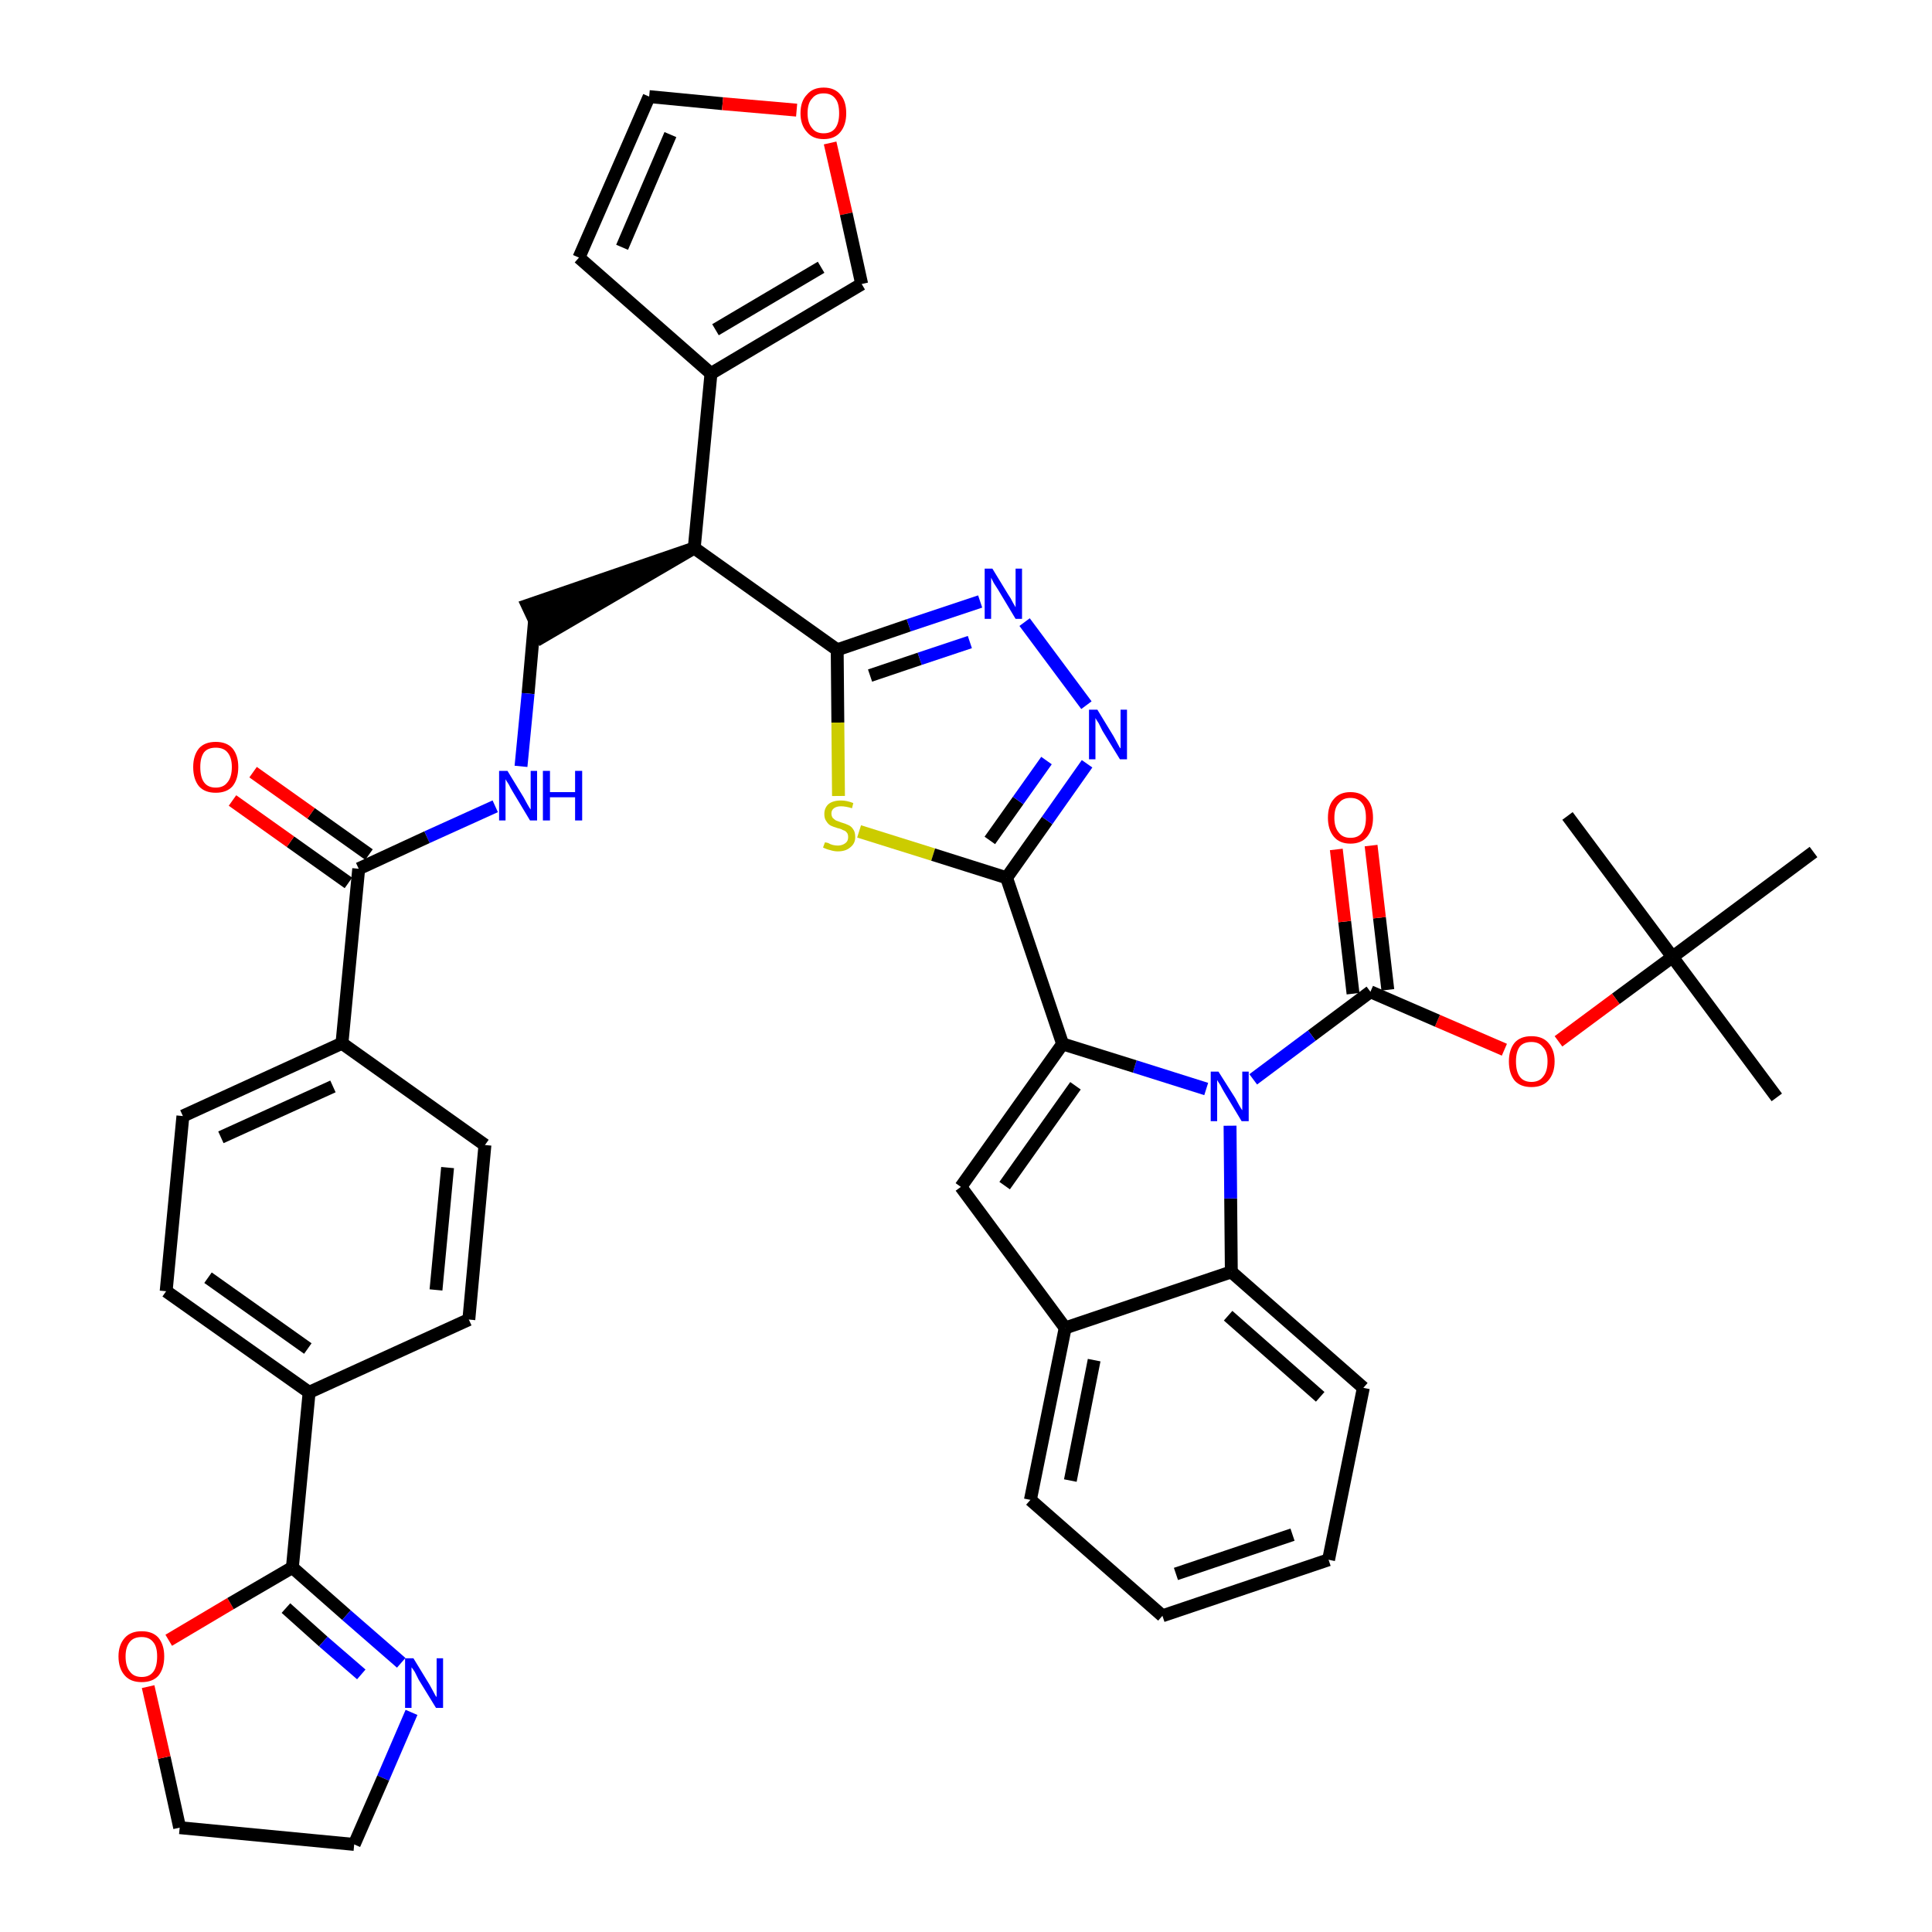 <?xml version='1.0' encoding='iso-8859-1'?>
<svg version='1.1' baseProfile='full'
              xmlns='http://www.w3.org/2000/svg'
                      xmlns:rdkit='http://www.rdkit.org/xml'
                      xmlns:xlink='http://www.w3.org/1999/xlink'
                  xml:space='preserve'
width='300px' height='300px' viewBox='0 0 300 300'>
<!-- END OF HEADER -->
<path class='bond-0 atom-0 atom-1' d='M 275.9,170.4 L 259.7,148.6' style='fill:none;fill-rule:evenodd;stroke:#000000;stroke-width:2.0px;stroke-linecap:butt;stroke-linejoin:miter;stroke-opacity:1' />
<path class='bond-1 atom-1 atom-2' d='M 259.7,148.6 L 243.4,126.7' style='fill:none;fill-rule:evenodd;stroke:#000000;stroke-width:2.0px;stroke-linecap:butt;stroke-linejoin:miter;stroke-opacity:1' />
<path class='bond-2 atom-1 atom-3' d='M 259.7,148.6 L 281.6,132.3' style='fill:none;fill-rule:evenodd;stroke:#000000;stroke-width:2.0px;stroke-linecap:butt;stroke-linejoin:miter;stroke-opacity:1' />
<path class='bond-3 atom-1 atom-4' d='M 259.7,148.6 L 250.9,155.1' style='fill:none;fill-rule:evenodd;stroke:#000000;stroke-width:2.0px;stroke-linecap:butt;stroke-linejoin:miter;stroke-opacity:1' />
<path class='bond-3 atom-1 atom-4' d='M 250.9,155.1 L 242.0,161.7' style='fill:none;fill-rule:evenodd;stroke:#FF0000;stroke-width:2.0px;stroke-linecap:butt;stroke-linejoin:miter;stroke-opacity:1' />
<path class='bond-4 atom-4 atom-5' d='M 233.6,163.0 L 223.2,158.5' style='fill:none;fill-rule:evenodd;stroke:#FF0000;stroke-width:2.0px;stroke-linecap:butt;stroke-linejoin:miter;stroke-opacity:1' />
<path class='bond-4 atom-4 atom-5' d='M 223.2,158.5 L 212.8,154.0' style='fill:none;fill-rule:evenodd;stroke:#000000;stroke-width:2.0px;stroke-linecap:butt;stroke-linejoin:miter;stroke-opacity:1' />
<path class='bond-5 atom-5 atom-6' d='M 215.5,153.7 L 214.2,142.5' style='fill:none;fill-rule:evenodd;stroke:#000000;stroke-width:2.0px;stroke-linecap:butt;stroke-linejoin:miter;stroke-opacity:1' />
<path class='bond-5 atom-5 atom-6' d='M 214.2,142.5 L 212.9,131.3' style='fill:none;fill-rule:evenodd;stroke:#FF0000;stroke-width:2.0px;stroke-linecap:butt;stroke-linejoin:miter;stroke-opacity:1' />
<path class='bond-5 atom-5 atom-6' d='M 210.1,154.3 L 208.8,143.1' style='fill:none;fill-rule:evenodd;stroke:#000000;stroke-width:2.0px;stroke-linecap:butt;stroke-linejoin:miter;stroke-opacity:1' />
<path class='bond-5 atom-5 atom-6' d='M 208.8,143.1 L 207.5,131.9' style='fill:none;fill-rule:evenodd;stroke:#FF0000;stroke-width:2.0px;stroke-linecap:butt;stroke-linejoin:miter;stroke-opacity:1' />
<path class='bond-6 atom-5 atom-7' d='M 212.8,154.0 L 203.7,160.8' style='fill:none;fill-rule:evenodd;stroke:#000000;stroke-width:2.0px;stroke-linecap:butt;stroke-linejoin:miter;stroke-opacity:1' />
<path class='bond-6 atom-5 atom-7' d='M 203.7,160.8 L 194.6,167.6' style='fill:none;fill-rule:evenodd;stroke:#0000FF;stroke-width:2.0px;stroke-linecap:butt;stroke-linejoin:miter;stroke-opacity:1' />
<path class='bond-7 atom-7 atom-8' d='M 187.3,169.1 L 176.2,165.6' style='fill:none;fill-rule:evenodd;stroke:#0000FF;stroke-width:2.0px;stroke-linecap:butt;stroke-linejoin:miter;stroke-opacity:1' />
<path class='bond-7 atom-7 atom-8' d='M 176.2,165.6 L 165.0,162.1' style='fill:none;fill-rule:evenodd;stroke:#000000;stroke-width:2.0px;stroke-linecap:butt;stroke-linejoin:miter;stroke-opacity:1' />
<path class='bond-41 atom-41 atom-7' d='M 191.2,197.5 L 191.1,186.1' style='fill:none;fill-rule:evenodd;stroke:#000000;stroke-width:2.0px;stroke-linecap:butt;stroke-linejoin:miter;stroke-opacity:1' />
<path class='bond-41 atom-41 atom-7' d='M 191.1,186.1 L 191.0,174.8' style='fill:none;fill-rule:evenodd;stroke:#0000FF;stroke-width:2.0px;stroke-linecap:butt;stroke-linejoin:miter;stroke-opacity:1' />
<path class='bond-8 atom-8 atom-9' d='M 165.0,162.1 L 156.3,136.3' style='fill:none;fill-rule:evenodd;stroke:#000000;stroke-width:2.0px;stroke-linecap:butt;stroke-linejoin:miter;stroke-opacity:1' />
<path class='bond-34 atom-8 atom-35' d='M 165.0,162.1 L 149.2,184.3' style='fill:none;fill-rule:evenodd;stroke:#000000;stroke-width:2.0px;stroke-linecap:butt;stroke-linejoin:miter;stroke-opacity:1' />
<path class='bond-34 atom-8 atom-35' d='M 167.0,168.6 L 156.0,184.1' style='fill:none;fill-rule:evenodd;stroke:#000000;stroke-width:2.0px;stroke-linecap:butt;stroke-linejoin:miter;stroke-opacity:1' />
<path class='bond-9 atom-9 atom-10' d='M 156.3,136.3 L 162.6,127.4' style='fill:none;fill-rule:evenodd;stroke:#000000;stroke-width:2.0px;stroke-linecap:butt;stroke-linejoin:miter;stroke-opacity:1' />
<path class='bond-9 atom-9 atom-10' d='M 162.6,127.4 L 168.8,118.6' style='fill:none;fill-rule:evenodd;stroke:#0000FF;stroke-width:2.0px;stroke-linecap:butt;stroke-linejoin:miter;stroke-opacity:1' />
<path class='bond-9 atom-9 atom-10' d='M 153.7,130.5 L 158.1,124.3' style='fill:none;fill-rule:evenodd;stroke:#000000;stroke-width:2.0px;stroke-linecap:butt;stroke-linejoin:miter;stroke-opacity:1' />
<path class='bond-9 atom-9 atom-10' d='M 158.1,124.3 L 162.5,118.1' style='fill:none;fill-rule:evenodd;stroke:#0000FF;stroke-width:2.0px;stroke-linecap:butt;stroke-linejoin:miter;stroke-opacity:1' />
<path class='bond-42 atom-34 atom-9' d='M 133.4,129.1 L 144.9,132.7' style='fill:none;fill-rule:evenodd;stroke:#CCCC00;stroke-width:2.0px;stroke-linecap:butt;stroke-linejoin:miter;stroke-opacity:1' />
<path class='bond-42 atom-34 atom-9' d='M 144.9,132.7 L 156.3,136.3' style='fill:none;fill-rule:evenodd;stroke:#000000;stroke-width:2.0px;stroke-linecap:butt;stroke-linejoin:miter;stroke-opacity:1' />
<path class='bond-10 atom-10 atom-11' d='M 168.7,109.5 L 159.1,96.6' style='fill:none;fill-rule:evenodd;stroke:#0000FF;stroke-width:2.0px;stroke-linecap:butt;stroke-linejoin:miter;stroke-opacity:1' />
<path class='bond-11 atom-11 atom-12' d='M 152.2,93.4 L 141.1,97.1' style='fill:none;fill-rule:evenodd;stroke:#0000FF;stroke-width:2.0px;stroke-linecap:butt;stroke-linejoin:miter;stroke-opacity:1' />
<path class='bond-11 atom-11 atom-12' d='M 141.1,97.1 L 130.0,100.9' style='fill:none;fill-rule:evenodd;stroke:#000000;stroke-width:2.0px;stroke-linecap:butt;stroke-linejoin:miter;stroke-opacity:1' />
<path class='bond-11 atom-11 atom-12' d='M 150.6,99.7 L 142.8,102.3' style='fill:none;fill-rule:evenodd;stroke:#0000FF;stroke-width:2.0px;stroke-linecap:butt;stroke-linejoin:miter;stroke-opacity:1' />
<path class='bond-11 atom-11 atom-12' d='M 142.8,102.3 L 135.1,104.9' style='fill:none;fill-rule:evenodd;stroke:#000000;stroke-width:2.0px;stroke-linecap:butt;stroke-linejoin:miter;stroke-opacity:1' />
<path class='bond-12 atom-12 atom-13' d='M 130.0,100.9 L 107.8,85.1' style='fill:none;fill-rule:evenodd;stroke:#000000;stroke-width:2.0px;stroke-linecap:butt;stroke-linejoin:miter;stroke-opacity:1' />
<path class='bond-33 atom-12 atom-34' d='M 130.0,100.9 L 130.1,112.2' style='fill:none;fill-rule:evenodd;stroke:#000000;stroke-width:2.0px;stroke-linecap:butt;stroke-linejoin:miter;stroke-opacity:1' />
<path class='bond-33 atom-12 atom-34' d='M 130.1,112.2 L 130.2,123.6' style='fill:none;fill-rule:evenodd;stroke:#CCCC00;stroke-width:2.0px;stroke-linecap:butt;stroke-linejoin:miter;stroke-opacity:1' />
<path class='bond-13 atom-13 atom-14' d='M 107.8,85.1 L 81.9,94.0 L 84.2,98.9 Z' style='fill:#000000;fill-rule:evenodd;fill-opacity:1;stroke:#000000;stroke-width:2.0px;stroke-linecap:butt;stroke-linejoin:miter;stroke-opacity:1;' />
<path class='bond-28 atom-13 atom-29' d='M 107.8,85.1 L 110.4,58.0' style='fill:none;fill-rule:evenodd;stroke:#000000;stroke-width:2.0px;stroke-linecap:butt;stroke-linejoin:miter;stroke-opacity:1' />
<path class='bond-14 atom-14 atom-15' d='M 83.0,96.4 L 82.0,107.7' style='fill:none;fill-rule:evenodd;stroke:#000000;stroke-width:2.0px;stroke-linecap:butt;stroke-linejoin:miter;stroke-opacity:1' />
<path class='bond-14 atom-14 atom-15' d='M 82.0,107.7 L 80.9,119.0' style='fill:none;fill-rule:evenodd;stroke:#0000FF;stroke-width:2.0px;stroke-linecap:butt;stroke-linejoin:miter;stroke-opacity:1' />
<path class='bond-15 atom-15 atom-16' d='M 76.9,125.2 L 66.3,130.0' style='fill:none;fill-rule:evenodd;stroke:#0000FF;stroke-width:2.0px;stroke-linecap:butt;stroke-linejoin:miter;stroke-opacity:1' />
<path class='bond-15 atom-15 atom-16' d='M 66.3,130.0 L 55.7,134.9' style='fill:none;fill-rule:evenodd;stroke:#000000;stroke-width:2.0px;stroke-linecap:butt;stroke-linejoin:miter;stroke-opacity:1' />
<path class='bond-16 atom-16 atom-17' d='M 57.3,132.7 L 48.3,126.3' style='fill:none;fill-rule:evenodd;stroke:#000000;stroke-width:2.0px;stroke-linecap:butt;stroke-linejoin:miter;stroke-opacity:1' />
<path class='bond-16 atom-16 atom-17' d='M 48.3,126.3 L 39.3,119.9' style='fill:none;fill-rule:evenodd;stroke:#FF0000;stroke-width:2.0px;stroke-linecap:butt;stroke-linejoin:miter;stroke-opacity:1' />
<path class='bond-16 atom-16 atom-17' d='M 54.1,137.1 L 45.1,130.7' style='fill:none;fill-rule:evenodd;stroke:#000000;stroke-width:2.0px;stroke-linecap:butt;stroke-linejoin:miter;stroke-opacity:1' />
<path class='bond-16 atom-16 atom-17' d='M 45.1,130.7 L 36.1,124.3' style='fill:none;fill-rule:evenodd;stroke:#FF0000;stroke-width:2.0px;stroke-linecap:butt;stroke-linejoin:miter;stroke-opacity:1' />
<path class='bond-17 atom-16 atom-18' d='M 55.7,134.9 L 53.1,162.0' style='fill:none;fill-rule:evenodd;stroke:#000000;stroke-width:2.0px;stroke-linecap:butt;stroke-linejoin:miter;stroke-opacity:1' />
<path class='bond-18 atom-18 atom-19' d='M 53.1,162.0 L 28.4,173.3' style='fill:none;fill-rule:evenodd;stroke:#000000;stroke-width:2.0px;stroke-linecap:butt;stroke-linejoin:miter;stroke-opacity:1' />
<path class='bond-18 atom-18 atom-19' d='M 51.7,168.7 L 34.3,176.6' style='fill:none;fill-rule:evenodd;stroke:#000000;stroke-width:2.0px;stroke-linecap:butt;stroke-linejoin:miter;stroke-opacity:1' />
<path class='bond-44 atom-28 atom-18' d='M 75.3,177.8 L 53.1,162.0' style='fill:none;fill-rule:evenodd;stroke:#000000;stroke-width:2.0px;stroke-linecap:butt;stroke-linejoin:miter;stroke-opacity:1' />
<path class='bond-19 atom-19 atom-20' d='M 28.4,173.3 L 25.8,200.5' style='fill:none;fill-rule:evenodd;stroke:#000000;stroke-width:2.0px;stroke-linecap:butt;stroke-linejoin:miter;stroke-opacity:1' />
<path class='bond-20 atom-20 atom-21' d='M 25.8,200.5 L 48.0,216.2' style='fill:none;fill-rule:evenodd;stroke:#000000;stroke-width:2.0px;stroke-linecap:butt;stroke-linejoin:miter;stroke-opacity:1' />
<path class='bond-20 atom-20 atom-21' d='M 32.3,198.4 L 47.8,209.4' style='fill:none;fill-rule:evenodd;stroke:#000000;stroke-width:2.0px;stroke-linecap:butt;stroke-linejoin:miter;stroke-opacity:1' />
<path class='bond-21 atom-21 atom-22' d='M 48.0,216.2 L 45.4,243.4' style='fill:none;fill-rule:evenodd;stroke:#000000;stroke-width:2.0px;stroke-linecap:butt;stroke-linejoin:miter;stroke-opacity:1' />
<path class='bond-26 atom-21 atom-27' d='M 48.0,216.2 L 72.8,204.9' style='fill:none;fill-rule:evenodd;stroke:#000000;stroke-width:2.0px;stroke-linecap:butt;stroke-linejoin:miter;stroke-opacity:1' />
<path class='bond-22 atom-22 atom-23' d='M 45.4,243.4 L 53.8,250.8' style='fill:none;fill-rule:evenodd;stroke:#000000;stroke-width:2.0px;stroke-linecap:butt;stroke-linejoin:miter;stroke-opacity:1' />
<path class='bond-22 atom-22 atom-23' d='M 53.8,250.8 L 62.3,258.2' style='fill:none;fill-rule:evenodd;stroke:#0000FF;stroke-width:2.0px;stroke-linecap:butt;stroke-linejoin:miter;stroke-opacity:1' />
<path class='bond-22 atom-22 atom-23' d='M 44.4,249.7 L 50.2,254.9' style='fill:none;fill-rule:evenodd;stroke:#000000;stroke-width:2.0px;stroke-linecap:butt;stroke-linejoin:miter;stroke-opacity:1' />
<path class='bond-22 atom-22 atom-23' d='M 50.2,254.9 L 56.1,260.0' style='fill:none;fill-rule:evenodd;stroke:#0000FF;stroke-width:2.0px;stroke-linecap:butt;stroke-linejoin:miter;stroke-opacity:1' />
<path class='bond-46 atom-26 atom-22' d='M 26.2,254.7 L 35.8,249.0' style='fill:none;fill-rule:evenodd;stroke:#FF0000;stroke-width:2.0px;stroke-linecap:butt;stroke-linejoin:miter;stroke-opacity:1' />
<path class='bond-46 atom-26 atom-22' d='M 35.8,249.0 L 45.4,243.4' style='fill:none;fill-rule:evenodd;stroke:#000000;stroke-width:2.0px;stroke-linecap:butt;stroke-linejoin:miter;stroke-opacity:1' />
<path class='bond-23 atom-23 atom-24' d='M 63.9,265.9 L 59.5,276.1' style='fill:none;fill-rule:evenodd;stroke:#0000FF;stroke-width:2.0px;stroke-linecap:butt;stroke-linejoin:miter;stroke-opacity:1' />
<path class='bond-23 atom-23 atom-24' d='M 59.5,276.1 L 55.0,286.4' style='fill:none;fill-rule:evenodd;stroke:#000000;stroke-width:2.0px;stroke-linecap:butt;stroke-linejoin:miter;stroke-opacity:1' />
<path class='bond-24 atom-24 atom-25' d='M 55.0,286.4 L 27.9,283.8' style='fill:none;fill-rule:evenodd;stroke:#000000;stroke-width:2.0px;stroke-linecap:butt;stroke-linejoin:miter;stroke-opacity:1' />
<path class='bond-25 atom-25 atom-26' d='M 27.9,283.8 L 25.5,272.9' style='fill:none;fill-rule:evenodd;stroke:#000000;stroke-width:2.0px;stroke-linecap:butt;stroke-linejoin:miter;stroke-opacity:1' />
<path class='bond-25 atom-25 atom-26' d='M 25.5,272.9 L 23.0,261.9' style='fill:none;fill-rule:evenodd;stroke:#FF0000;stroke-width:2.0px;stroke-linecap:butt;stroke-linejoin:miter;stroke-opacity:1' />
<path class='bond-27 atom-27 atom-28' d='M 72.8,204.9 L 75.3,177.8' style='fill:none;fill-rule:evenodd;stroke:#000000;stroke-width:2.0px;stroke-linecap:butt;stroke-linejoin:miter;stroke-opacity:1' />
<path class='bond-27 atom-27 atom-28' d='M 67.7,200.3 L 69.5,181.3' style='fill:none;fill-rule:evenodd;stroke:#000000;stroke-width:2.0px;stroke-linecap:butt;stroke-linejoin:miter;stroke-opacity:1' />
<path class='bond-29 atom-29 atom-30' d='M 110.4,58.0 L 89.9,40.0' style='fill:none;fill-rule:evenodd;stroke:#000000;stroke-width:2.0px;stroke-linecap:butt;stroke-linejoin:miter;stroke-opacity:1' />
<path class='bond-45 atom-33 atom-29' d='M 133.8,44.1 L 110.4,58.0' style='fill:none;fill-rule:evenodd;stroke:#000000;stroke-width:2.0px;stroke-linecap:butt;stroke-linejoin:miter;stroke-opacity:1' />
<path class='bond-45 atom-33 atom-29' d='M 127.5,41.5 L 111.1,51.2' style='fill:none;fill-rule:evenodd;stroke:#000000;stroke-width:2.0px;stroke-linecap:butt;stroke-linejoin:miter;stroke-opacity:1' />
<path class='bond-30 atom-30 atom-31' d='M 89.9,40.0 L 100.8,15.0' style='fill:none;fill-rule:evenodd;stroke:#000000;stroke-width:2.0px;stroke-linecap:butt;stroke-linejoin:miter;stroke-opacity:1' />
<path class='bond-30 atom-30 atom-31' d='M 96.6,38.4 L 104.1,20.9' style='fill:none;fill-rule:evenodd;stroke:#000000;stroke-width:2.0px;stroke-linecap:butt;stroke-linejoin:miter;stroke-opacity:1' />
<path class='bond-31 atom-31 atom-32' d='M 100.8,15.0 L 112.2,16.1' style='fill:none;fill-rule:evenodd;stroke:#000000;stroke-width:2.0px;stroke-linecap:butt;stroke-linejoin:miter;stroke-opacity:1' />
<path class='bond-31 atom-31 atom-32' d='M 112.2,16.1 L 123.7,17.1' style='fill:none;fill-rule:evenodd;stroke:#FF0000;stroke-width:2.0px;stroke-linecap:butt;stroke-linejoin:miter;stroke-opacity:1' />
<path class='bond-32 atom-32 atom-33' d='M 128.9,22.2 L 131.4,33.2' style='fill:none;fill-rule:evenodd;stroke:#FF0000;stroke-width:2.0px;stroke-linecap:butt;stroke-linejoin:miter;stroke-opacity:1' />
<path class='bond-32 atom-32 atom-33' d='M 131.4,33.2 L 133.8,44.1' style='fill:none;fill-rule:evenodd;stroke:#000000;stroke-width:2.0px;stroke-linecap:butt;stroke-linejoin:miter;stroke-opacity:1' />
<path class='bond-35 atom-35 atom-36' d='M 149.2,184.3 L 165.4,206.2' style='fill:none;fill-rule:evenodd;stroke:#000000;stroke-width:2.0px;stroke-linecap:butt;stroke-linejoin:miter;stroke-opacity:1' />
<path class='bond-36 atom-36 atom-37' d='M 165.4,206.2 L 160.0,232.9' style='fill:none;fill-rule:evenodd;stroke:#000000;stroke-width:2.0px;stroke-linecap:butt;stroke-linejoin:miter;stroke-opacity:1' />
<path class='bond-36 atom-36 atom-37' d='M 169.9,211.2 L 166.2,229.9' style='fill:none;fill-rule:evenodd;stroke:#000000;stroke-width:2.0px;stroke-linecap:butt;stroke-linejoin:miter;stroke-opacity:1' />
<path class='bond-43 atom-41 atom-36' d='M 191.2,197.5 L 165.4,206.2' style='fill:none;fill-rule:evenodd;stroke:#000000;stroke-width:2.0px;stroke-linecap:butt;stroke-linejoin:miter;stroke-opacity:1' />
<path class='bond-37 atom-37 atom-38' d='M 160.0,232.9 L 180.5,250.9' style='fill:none;fill-rule:evenodd;stroke:#000000;stroke-width:2.0px;stroke-linecap:butt;stroke-linejoin:miter;stroke-opacity:1' />
<path class='bond-38 atom-38 atom-39' d='M 180.5,250.9 L 206.3,242.2' style='fill:none;fill-rule:evenodd;stroke:#000000;stroke-width:2.0px;stroke-linecap:butt;stroke-linejoin:miter;stroke-opacity:1' />
<path class='bond-38 atom-38 atom-39' d='M 182.6,244.4 L 200.7,238.3' style='fill:none;fill-rule:evenodd;stroke:#000000;stroke-width:2.0px;stroke-linecap:butt;stroke-linejoin:miter;stroke-opacity:1' />
<path class='bond-39 atom-39 atom-40' d='M 206.3,242.2 L 211.7,215.5' style='fill:none;fill-rule:evenodd;stroke:#000000;stroke-width:2.0px;stroke-linecap:butt;stroke-linejoin:miter;stroke-opacity:1' />
<path class='bond-40 atom-40 atom-41' d='M 211.7,215.5 L 191.2,197.5' style='fill:none;fill-rule:evenodd;stroke:#000000;stroke-width:2.0px;stroke-linecap:butt;stroke-linejoin:miter;stroke-opacity:1' />
<path class='bond-40 atom-40 atom-41' d='M 205.0,216.9 L 190.7,204.3' style='fill:none;fill-rule:evenodd;stroke:#000000;stroke-width:2.0px;stroke-linecap:butt;stroke-linejoin:miter;stroke-opacity:1' />
<path  class='atom-4' d='M 234.3 164.8
Q 234.3 163.0, 235.2 161.9
Q 236.1 160.9, 237.8 160.9
Q 239.5 160.9, 240.4 161.9
Q 241.4 163.0, 241.4 164.8
Q 241.4 166.7, 240.4 167.8
Q 239.5 168.8, 237.8 168.8
Q 236.1 168.8, 235.2 167.8
Q 234.3 166.7, 234.3 164.8
M 237.8 168.0
Q 239.0 168.0, 239.6 167.2
Q 240.3 166.4, 240.3 164.8
Q 240.3 163.3, 239.6 162.6
Q 239.0 161.8, 237.8 161.8
Q 236.6 161.8, 236.0 162.5
Q 235.4 163.3, 235.4 164.8
Q 235.4 166.4, 236.0 167.2
Q 236.6 168.0, 237.8 168.0
' fill='#FF0000'/>
<path  class='atom-6' d='M 206.2 127.0
Q 206.2 125.1, 207.1 124.1
Q 208.0 123.0, 209.7 123.0
Q 211.4 123.0, 212.3 124.1
Q 213.2 125.1, 213.2 127.0
Q 213.2 128.8, 212.3 129.9
Q 211.4 131.0, 209.7 131.0
Q 208.0 131.0, 207.1 129.9
Q 206.2 128.8, 206.2 127.0
M 209.7 130.1
Q 210.9 130.1, 211.5 129.3
Q 212.1 128.5, 212.1 127.0
Q 212.1 125.4, 211.5 124.7
Q 210.9 123.9, 209.7 123.9
Q 208.5 123.9, 207.9 124.7
Q 207.2 125.4, 207.2 127.0
Q 207.2 128.5, 207.9 129.3
Q 208.5 130.1, 209.7 130.1
' fill='#FF0000'/>
<path  class='atom-7' d='M 189.2 166.4
L 191.8 170.5
Q 192.0 170.9, 192.4 171.6
Q 192.8 172.3, 192.9 172.4
L 192.9 166.4
L 193.9 166.4
L 193.9 174.1
L 192.8 174.1
L 190.1 169.6
Q 189.8 169.1, 189.5 168.5
Q 189.1 167.9, 189.0 167.7
L 189.0 174.1
L 188.0 174.1
L 188.0 166.4
L 189.2 166.4
' fill='#0000FF'/>
<path  class='atom-10' d='M 170.4 110.2
L 172.9 114.3
Q 173.1 114.7, 173.5 115.4
Q 173.9 116.2, 174.0 116.2
L 174.0 110.2
L 175.0 110.2
L 175.0 117.9
L 173.9 117.9
L 171.2 113.5
Q 170.9 112.9, 170.6 112.3
Q 170.2 111.7, 170.1 111.5
L 170.1 117.9
L 169.1 117.9
L 169.1 110.2
L 170.4 110.2
' fill='#0000FF'/>
<path  class='atom-11' d='M 154.1 88.3
L 156.6 92.4
Q 156.9 92.8, 157.3 93.6
Q 157.7 94.3, 157.7 94.3
L 157.7 88.3
L 158.7 88.3
L 158.7 96.1
L 157.7 96.1
L 155.0 91.6
Q 154.7 91.1, 154.3 90.5
Q 154.0 89.9, 153.9 89.7
L 153.9 96.1
L 152.9 96.1
L 152.9 88.3
L 154.1 88.3
' fill='#0000FF'/>
<path  class='atom-15' d='M 78.8 119.7
L 81.3 123.8
Q 81.5 124.2, 81.9 124.9
Q 82.3 125.6, 82.4 125.7
L 82.4 119.7
L 83.4 119.7
L 83.4 127.4
L 82.3 127.4
L 79.6 122.9
Q 79.3 122.4, 79.0 121.8
Q 78.6 121.2, 78.5 121.0
L 78.5 127.4
L 77.5 127.4
L 77.5 119.7
L 78.8 119.7
' fill='#0000FF'/>
<path  class='atom-15' d='M 84.3 119.7
L 85.4 119.7
L 85.4 123.0
L 89.3 123.0
L 89.3 119.7
L 90.4 119.7
L 90.4 127.4
L 89.3 127.4
L 89.3 123.8
L 85.4 123.8
L 85.4 127.4
L 84.3 127.4
L 84.3 119.7
' fill='#0000FF'/>
<path  class='atom-17' d='M 30.0 119.1
Q 30.0 117.3, 30.9 116.2
Q 31.8 115.2, 33.5 115.2
Q 35.2 115.2, 36.1 116.2
Q 37.0 117.3, 37.0 119.1
Q 37.0 121.0, 36.1 122.1
Q 35.2 123.1, 33.5 123.1
Q 31.8 123.1, 30.9 122.1
Q 30.0 121.0, 30.0 119.1
M 33.5 122.3
Q 34.7 122.3, 35.3 121.5
Q 36.0 120.7, 36.0 119.1
Q 36.0 117.6, 35.3 116.8
Q 34.7 116.1, 33.5 116.1
Q 32.3 116.1, 31.7 116.8
Q 31.1 117.6, 31.1 119.1
Q 31.1 120.7, 31.7 121.5
Q 32.3 122.3, 33.5 122.3
' fill='#FF0000'/>
<path  class='atom-23' d='M 64.2 257.5
L 66.7 261.6
Q 66.9 262.0, 67.3 262.7
Q 67.7 263.5, 67.8 263.5
L 67.8 257.5
L 68.8 257.5
L 68.8 265.2
L 67.7 265.2
L 65.0 260.8
Q 64.7 260.2, 64.4 259.6
Q 64.0 259.0, 63.9 258.9
L 63.9 265.2
L 62.9 265.2
L 62.9 257.5
L 64.2 257.5
' fill='#0000FF'/>
<path  class='atom-26' d='M 18.4 257.2
Q 18.4 255.4, 19.4 254.3
Q 20.3 253.3, 22.0 253.3
Q 23.7 253.3, 24.6 254.3
Q 25.5 255.4, 25.5 257.2
Q 25.5 259.1, 24.6 260.2
Q 23.7 261.2, 22.0 261.2
Q 20.3 261.2, 19.4 260.2
Q 18.4 259.1, 18.4 257.2
M 22.0 260.4
Q 23.2 260.4, 23.8 259.6
Q 24.4 258.8, 24.4 257.2
Q 24.4 255.7, 23.8 255.0
Q 23.2 254.2, 22.0 254.2
Q 20.8 254.2, 20.2 254.9
Q 19.5 255.7, 19.5 257.2
Q 19.5 258.8, 20.2 259.6
Q 20.8 260.4, 22.0 260.4
' fill='#FF0000'/>
<path  class='atom-32' d='M 124.3 17.6
Q 124.3 15.7, 125.3 14.7
Q 126.2 13.6, 127.9 13.6
Q 129.6 13.6, 130.5 14.7
Q 131.4 15.7, 131.4 17.6
Q 131.4 19.4, 130.5 20.5
Q 129.6 21.6, 127.9 21.6
Q 126.2 21.6, 125.3 20.5
Q 124.3 19.4, 124.3 17.6
M 127.9 20.7
Q 129.1 20.7, 129.7 19.9
Q 130.3 19.1, 130.3 17.6
Q 130.3 16.0, 129.7 15.3
Q 129.1 14.5, 127.9 14.5
Q 126.7 14.5, 126.1 15.3
Q 125.4 16.0, 125.4 17.6
Q 125.4 19.1, 126.1 19.9
Q 126.7 20.7, 127.9 20.7
' fill='#FF0000'/>
<path  class='atom-34' d='M 128.1 130.8
Q 128.2 130.8, 128.6 130.9
Q 128.9 131.1, 129.3 131.2
Q 129.7 131.3, 130.1 131.3
Q 130.8 131.3, 131.3 130.9
Q 131.7 130.6, 131.7 130.0
Q 131.7 129.5, 131.5 129.3
Q 131.3 129.0, 130.9 128.9
Q 130.6 128.7, 130.1 128.6
Q 129.4 128.4, 129.0 128.2
Q 128.6 128.0, 128.3 127.5
Q 128.0 127.1, 128.0 126.4
Q 128.0 125.5, 128.6 124.9
Q 129.3 124.3, 130.6 124.3
Q 131.5 124.3, 132.5 124.7
L 132.3 125.5
Q 131.3 125.2, 130.6 125.2
Q 129.9 125.2, 129.5 125.5
Q 129.1 125.8, 129.1 126.3
Q 129.1 126.7, 129.3 127.0
Q 129.5 127.2, 129.8 127.4
Q 130.1 127.5, 130.6 127.7
Q 131.3 127.9, 131.7 128.1
Q 132.2 128.3, 132.5 128.8
Q 132.8 129.2, 132.8 130.0
Q 132.8 131.0, 132.0 131.6
Q 131.3 132.2, 130.1 132.2
Q 129.5 132.2, 128.9 132.0
Q 128.4 131.9, 127.8 131.6
L 128.1 130.8
' fill='#CCCC00'/>
</svg>
